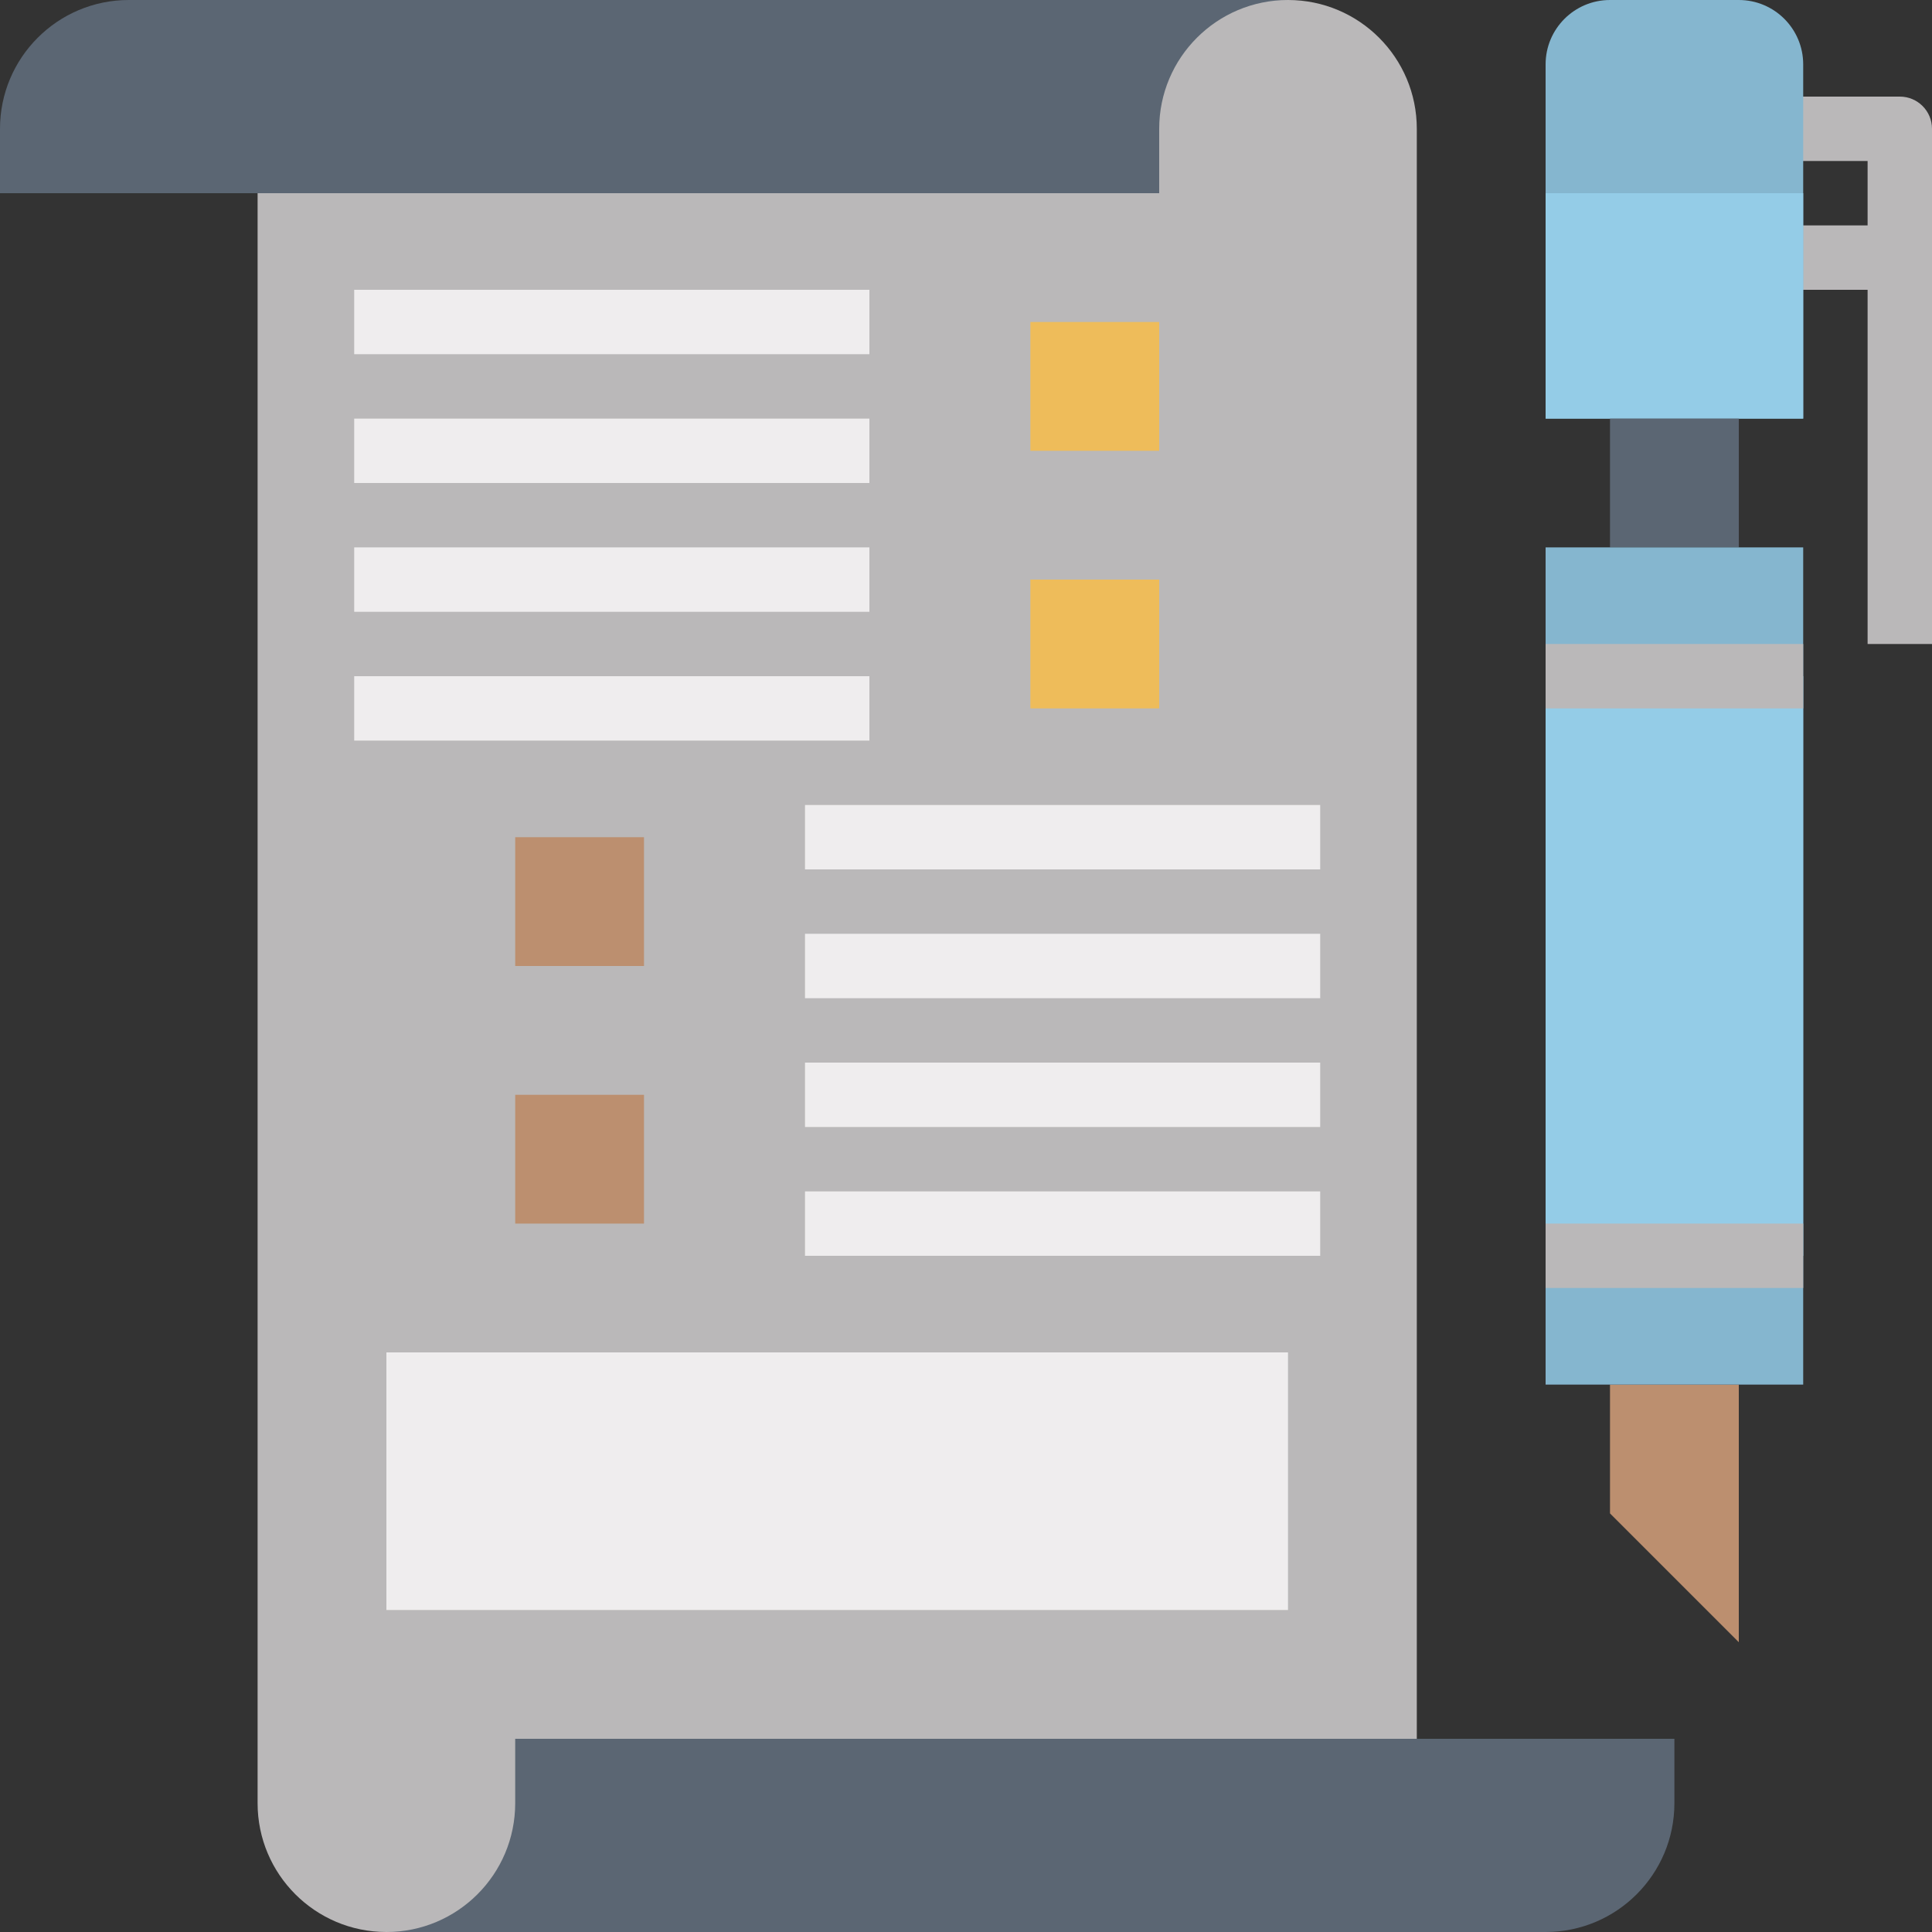 <svg height="480pt" viewBox="0 0 480 480" width="480pt" xmlns="http://www.w3.org/2000/svg"><rect x="0" y="0" width="480" height="480" fill="#333333" stroke="none"/><path d="m480 160h-16v-120h-24v-16h32c4.426 0 8 3.574 8 8zm0 0" fill="#bab8b9"/><path d="m440 56h32v16h-32zm0 0" fill="#bab8b9"/><path d="m432 0h-32c-8.84 0-16 7.16-16 16v88h64v-88c0-8.84-7.16-16-16-16zm0 0" fill="#85b6cf"/><path d="m384 48h64v56h-64zm0 0" fill="#94cce7"/><path d="m400 344v32l32 32v-64" fill="#bc8f6f"/><path d="m400 104h32v32h-32zm0 0" fill="#5b6673"/><path d="m384 136h64v208h-64zm0 0" fill="#85b6cf"/><path d="m384 168h64v144h-64zm0 0" fill="#94cce7"/><path d="m320 480h-224c-17.672 0-32-14.328-32-32v-416c0-17.672 14.328-32 32-32h224c17.672 0 32 14.328 32 32v416c0 17.672-14.328 32-32 32zm0 0" fill="#bab8b9"/><path d="m320 0c-17.672 0-32 14.328-32 32v16h-288v-16c0-17.672 14.328-32 32-32zm0 0" fill="#5b6673"/><path d="m96 480c17.672 0 32-14.328 32-32v-16h288v16c0 17.672-14.328 32-32 32zm0 0" fill="#5b6673"/><path d="m96 336h224v64h-224zm0 0" fill="#efedee"/><path d="m128 272h32v32h-32zm0 0" fill="#bc8f6f"/><path d="m128 208h32v32h-32zm0 0" fill="#bc8f6f"/><path d="m256 144h32v32h-32zm0 0" fill="#eebc5a"/><path d="m256 80h32v32h-32zm0 0" fill="#eebc5a"/><path d="m384 304h64v16h-64zm0 0" fill="#bab8b9"/><path d="m384 160h64v16h-64zm0 0" fill="#bab8b9"/><g fill="#efedee"><path d="m88 72h128v16h-128zm0 0"/><path d="m88 104h128v16h-128zm0 0"/><path d="m88 136h128v16h-128zm0 0"/><path d="m88 168h128v16h-128zm0 0"/><path d="m200 200h128v16h-128zm0 0"/><path d="m200 232h128v16h-128zm0 0"/><path d="m200 264h128v16h-128zm0 0"/><path d="m200 296h128v16h-128zm0 0"/></g></svg>